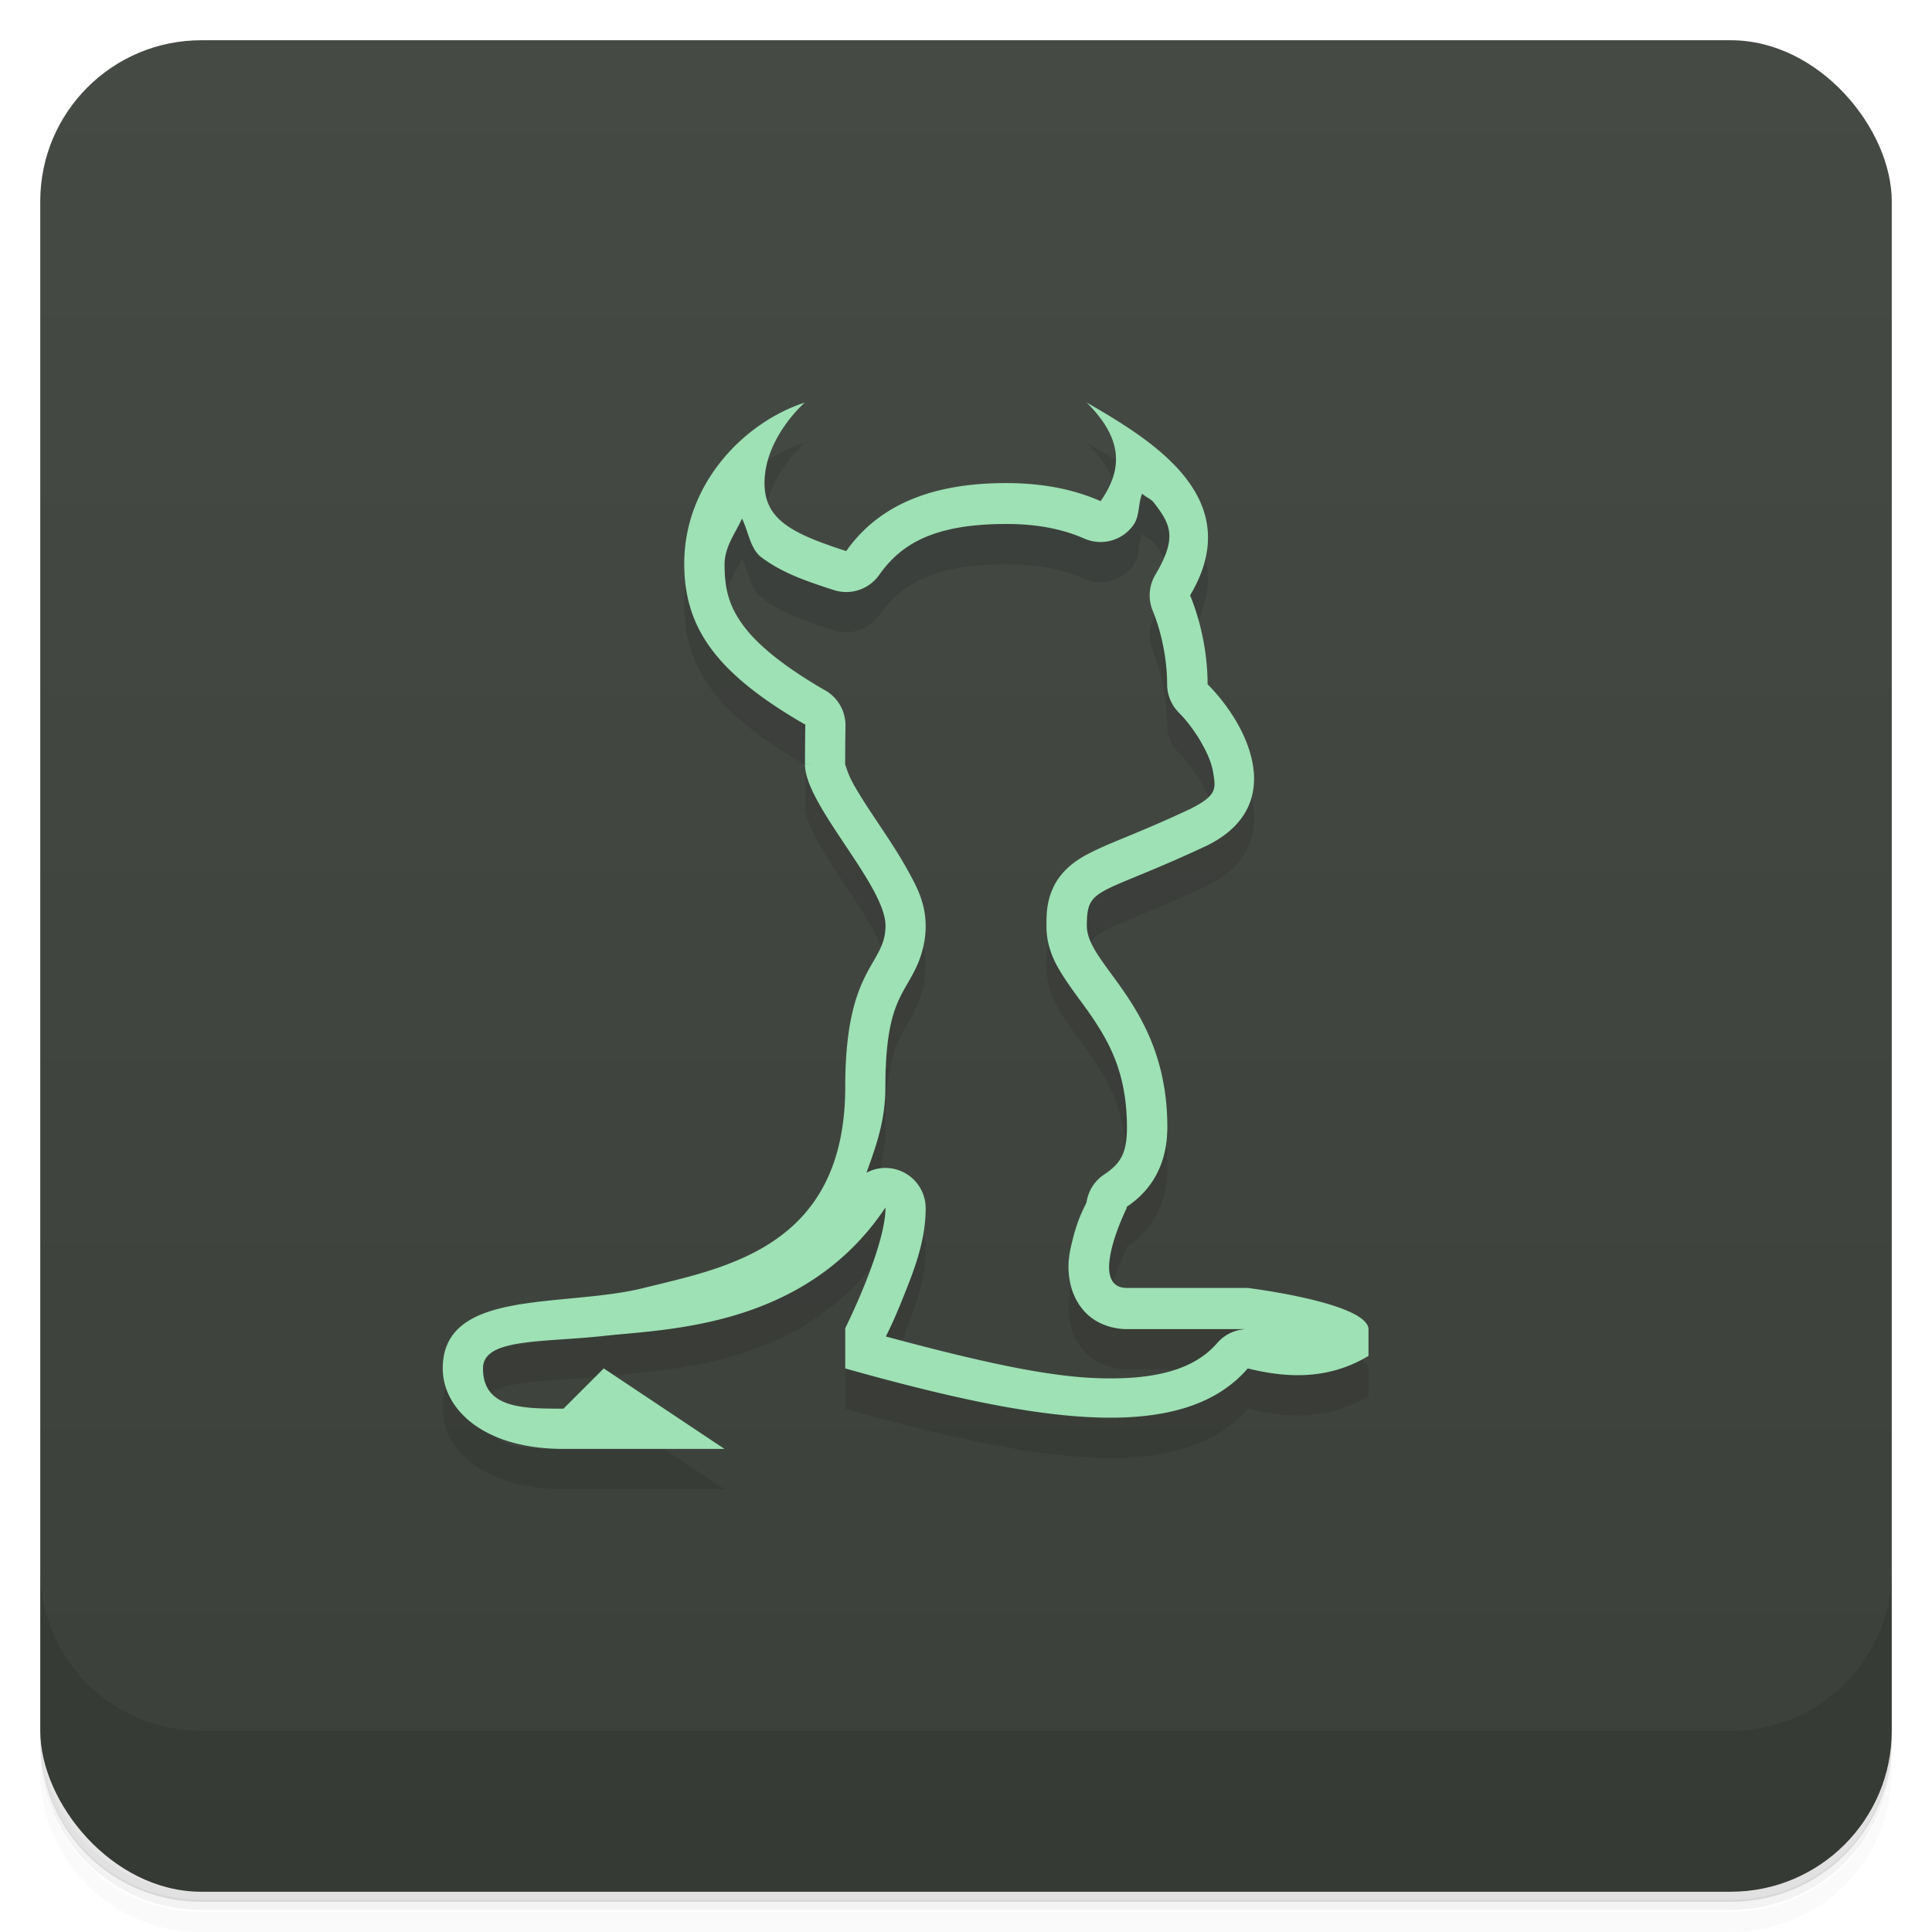 <svg version="1.1" viewBox="0 0 48 48" xmlns="http://www.w3.org/2000/svg">
 <defs>
  <linearGradient id="bg" x2="0" y1="1" y2="47" gradientUnits="userSpaceOnUse">
   <stop style="stop-color:#464a45" offset="0"/>
   <stop style="stop-color:#3c403a" offset="1"/>
  </linearGradient>
 </defs>
 <path d="m1 43v0.25c0 2.22 1.78 4 4 4h38c2.22 0 4-1.78 4-4v-0.25c0 2.22-1.78 4-4 4h-38c-2.22 0-4-1.78-4-4zm0 0.5v0.5c0 2.22 1.78 4 4 4h38c2.22 0 4-1.78 4-4v-0.5c0 2.22-1.78 4-4 4h-38c-2.22 0-4-1.78-4-4z" style="opacity:.02"/>
 <path d="m1 43.2v0.25c0 2.22 1.78 4 4 4h38c2.22 0 4-1.78 4-4v-0.25c0 2.22-1.78 4-4 4h-38c-2.22 0-4-1.78-4-4z" style="opacity:.05"/>
 <path d="m1 43v0.25c0 2.22 1.78 4 4 4h38c2.22 0 4-1.78 4-4v-0.25c0 2.22-1.78 4-4 4h-38c-2.22 0-4-1.78-4-4z" style="opacity:.1"/>
 <rect x="1" y="1" width="46" height="46" rx="4" style="fill:url(#bg)"/>
 <path d="m1 39v4c0 2.22 1.78 4 4 4h38c2.22 0 4-1.78 4-4v-4c0 2.22-1.78 4-4 4h-38c-2.22 0-4-1.78-4-4z" style="opacity:.1"/>
 <path d="m20 11c-1.49 0.48-3 2-3 4 0 1.58 0.763 2.71 3 4 0.003 0 0.005-0.002 0.008-2e-3 -0.006 0.34-0.008 0.679-0.008 1 0 1 2 3 2 4s-1 1-1 4c0 4-3 4.5-5 5s-5 0-5 2c0 1 1 2 3 2h4l-3-2-1 1c-1 0-2 0-2-1 0-0.76 1.49-0.639 3.02-0.809s4.98-0.191 6.98-3.19c0 1-1 3-1 3v1c4.63 1.3 8.33 1.93 10 0 0.792 0.192 1.9 0.352 3-0.312v-0.688c-0.114-0.646-3-1-3-1h-3c-1 0 0-2 0-2l-0.018-0.008c0.627-0.413 1.02-1.06 1.02-1.99 0-3-2-4-2-5s0.272-0.719 3-2c2-1 1-3 0-4 0-0.675-0.129-1.46-0.434-2.21 1.43-2.4-0.905-3.83-2.57-4.79 0.829 0.829 0.959 1.58 0.346 2.45-0.635-0.28-1.4-0.449-2.35-0.449-2.06 0-3.26 0.683-3.97 1.69-1.33-0.432-2.03-0.772-2.03-1.69 0-1.13 1-2 1-2zm8.37 2.26c0.072 0.074 0.225 0.138 0.283 0.211 0.44 0.558 0.598 0.886 0.051 1.81a1 1 0 0 0-0.066 0.889c0.25 0.614 0.359 1.29 0.359 1.83a1 1 0 0 0 0.293 0.707c0.382 0.382 0.774 1.03 0.846 1.46 0.072 0.43 0.116 0.591-0.584 0.941h-2e-3c-1.3 0.611-1.97 0.817-2.54 1.12-0.286 0.15-0.627 0.395-0.818 0.773-0.192 0.378-0.193 0.711-0.193 1.01 0 0.583 0.255 0.998 0.48 1.34 0.225 0.338 0.466 0.636 0.688 0.969 0.443 0.665 0.832 1.42 0.832 2.7 0 0.658-0.179 0.901-0.566 1.16a1 1 0 0 0-0.439 0.695c-0.088 0.185-0.217 0.416-0.34 0.906-0.082 0.326-0.17 0.68-0.047 1.17 0.061 0.246 0.209 0.548 0.48 0.766 0.272 0.217 0.62 0.305 0.912 0.305h2.92c3.86e-4 4.9e-5 0.011 0.002 0.012 2e-3a1 1 0 0 0-0.691 0.344c-0.562 0.649-1.53 0.939-3.09 0.867-1.36-0.063-3.2-0.509-5.14-1.03 0.081-0.167 0.207-0.417 0.416-0.939 0.267-0.668 0.572-1.41 0.572-2.25a1 1 0 0 0-1.47-0.881c0.23-0.642 0.469-1.28 0.469-2.12 0-1.39 0.204-1.92 0.395-2.3 0.095-0.19 0.21-0.358 0.344-0.625s0.262-0.656 0.262-1.07c0-0.583-0.216-0.981-0.436-1.38-0.22-0.403-0.482-0.795-0.732-1.17s-0.488-0.733-0.643-1.02c-0.155-0.284-0.189-0.511-0.189-0.428 0-0.32 0.002-0.653 0.008-0.984a1 1 0 0 0-0.537-0.904c-1.03-0.597-1.66-1.13-2-1.59-0.348-0.474-0.467-0.886-0.467-1.52 0-0.436 0.261-0.765 0.434-1.14 0.165 0.341 0.206 0.758 0.484 0.965 0.527 0.392 1.11 0.589 1.8 0.812a1 1 0 0 0 1.12-0.373c0.529-0.748 1.32-1.27 3.16-1.27 0.821 0 1.44 0.144 1.94 0.363a1 1 0 0 0 1.22-0.338c0.157-0.223 0.114-0.511 0.211-0.764zm-8.56 4.76c-0.037 0.005-0.067 0.007-0.084 0.012 0.003-7.51e-4 0.001-0.001 0.004-2e-3 0.016-0.004 0.045-0.005 0.08-0.01zm0.412 1.94c-0.079 0.013-0.206 0.029-0.205 0.029l-2e-3 -2e-3c0.025-0.003 0.135-0.015 0.207-0.027z" style="opacity:.1"/>
 <path d="m20 10c-1.49 0.48-3 2-3 4 0 1.58 0.763 2.71 3 4 0.003 0 0.005-0.002 0.008-2e-3 -0.006 0.34-0.008 0.679-0.008 1 0 1 2 3 2 4s-1 1-1 4c0 4-3 4.5-5 5s-5 0-5 2c0 1 1 2 3 2h4l-3-2-1 1c-1 0-2 0-2-1 0-0.76 1.49-0.639 3.02-0.809s4.98-0.191 6.98-3.19c0 1-1 3-1 3v1c4.63 1.3 8.33 1.93 10 0 0.792 0.192 1.9 0.352 3-0.312v-0.688c-0.114-0.646-3-1-3-1h-3c-1 0 0-2 0-2l-0.018-0.008c0.627-0.413 1.02-1.06 1.02-1.99 0-3-2-4-2-5s0.272-0.719 3-2c2-1 1-3 0-4 0-0.675-0.129-1.46-0.434-2.21 1.43-2.4-0.905-3.83-2.57-4.79 0.829 0.829 0.959 1.58 0.346 2.45-0.635-0.28-1.4-0.449-2.35-0.449-2.06 0-3.26 0.683-3.97 1.69-1.33-0.432-2.03-0.772-2.03-1.69 0-1.13 1-2 1-2zm8.37 2.26c0.072 0.074 0.225 0.138 0.283 0.211 0.44 0.558 0.598 0.886 0.051 1.81a1 1 0 0 0-0.066 0.889c0.25 0.614 0.359 1.29 0.359 1.83a1 1 0 0 0 0.293 0.707c0.382 0.382 0.774 1.03 0.846 1.46 0.072 0.43 0.116 0.591-0.584 0.941h-2e-3c-1.3 0.611-1.97 0.817-2.54 1.12-0.286 0.15-0.627 0.395-0.818 0.773-0.192 0.378-0.193 0.711-0.193 1.01 0 0.583 0.255 0.998 0.48 1.34 0.225 0.338 0.466 0.636 0.688 0.969 0.443 0.665 0.832 1.42 0.832 2.7 0 0.658-0.179 0.901-0.566 1.16a1 1 0 0 0-0.439 0.695c-0.088 0.185-0.217 0.416-0.34 0.906-0.082 0.326-0.17 0.68-0.047 1.17 0.061 0.246 0.209 0.548 0.48 0.766 0.272 0.217 0.62 0.305 0.912 0.305h2.92c3.86e-4 4.9e-5 0.011 0.002 0.012 2e-3a1 1 0 0 0-0.691 0.344c-0.562 0.649-1.53 0.939-3.09 0.867-1.36-0.063-3.2-0.509-5.14-1.03 0.081-0.167 0.207-0.417 0.416-0.939 0.267-0.668 0.572-1.41 0.572-2.25a1 1 0 0 0-1.47-0.881c0.23-0.642 0.469-1.28 0.469-2.12 0-1.39 0.204-1.92 0.395-2.3 0.095-0.19 0.21-0.358 0.344-0.625s0.262-0.656 0.262-1.07c0-0.583-0.216-0.981-0.436-1.38-0.22-0.403-0.482-0.795-0.732-1.17s-0.488-0.733-0.643-1.02c-0.155-0.284-0.189-0.511-0.189-0.428 0-0.32 0.002-0.653 0.008-0.984a1 1 0 0 0-0.537-0.904c-1.03-0.597-1.66-1.13-2-1.59-0.348-0.474-0.467-0.886-0.467-1.52 0-0.436 0.261-0.765 0.434-1.14 0.165 0.341 0.206 0.758 0.484 0.965 0.527 0.392 1.11 0.589 1.8 0.812a1 1 0 0 0 1.12-0.373c0.529-0.748 1.32-1.27 3.16-1.27 0.821 0 1.44 0.144 1.94 0.363a1 1 0 0 0 1.22-0.338c0.157-0.223 0.114-0.511 0.211-0.764zm-8.56 4.76c-0.037 0.005-0.067 0.007-0.084 0.012 0.003-7.51e-4 0.001-0.001 0.004-2e-3 0.016-0.004 0.045-0.005 0.08-0.01zm0.412 1.94c-0.079 0.013-0.206 0.029-0.205 0.029l-2e-3 -2e-3c0.025-0.003 0.135-0.015 0.207-0.027z" style="fill:#9de1b4"/>
</svg>
